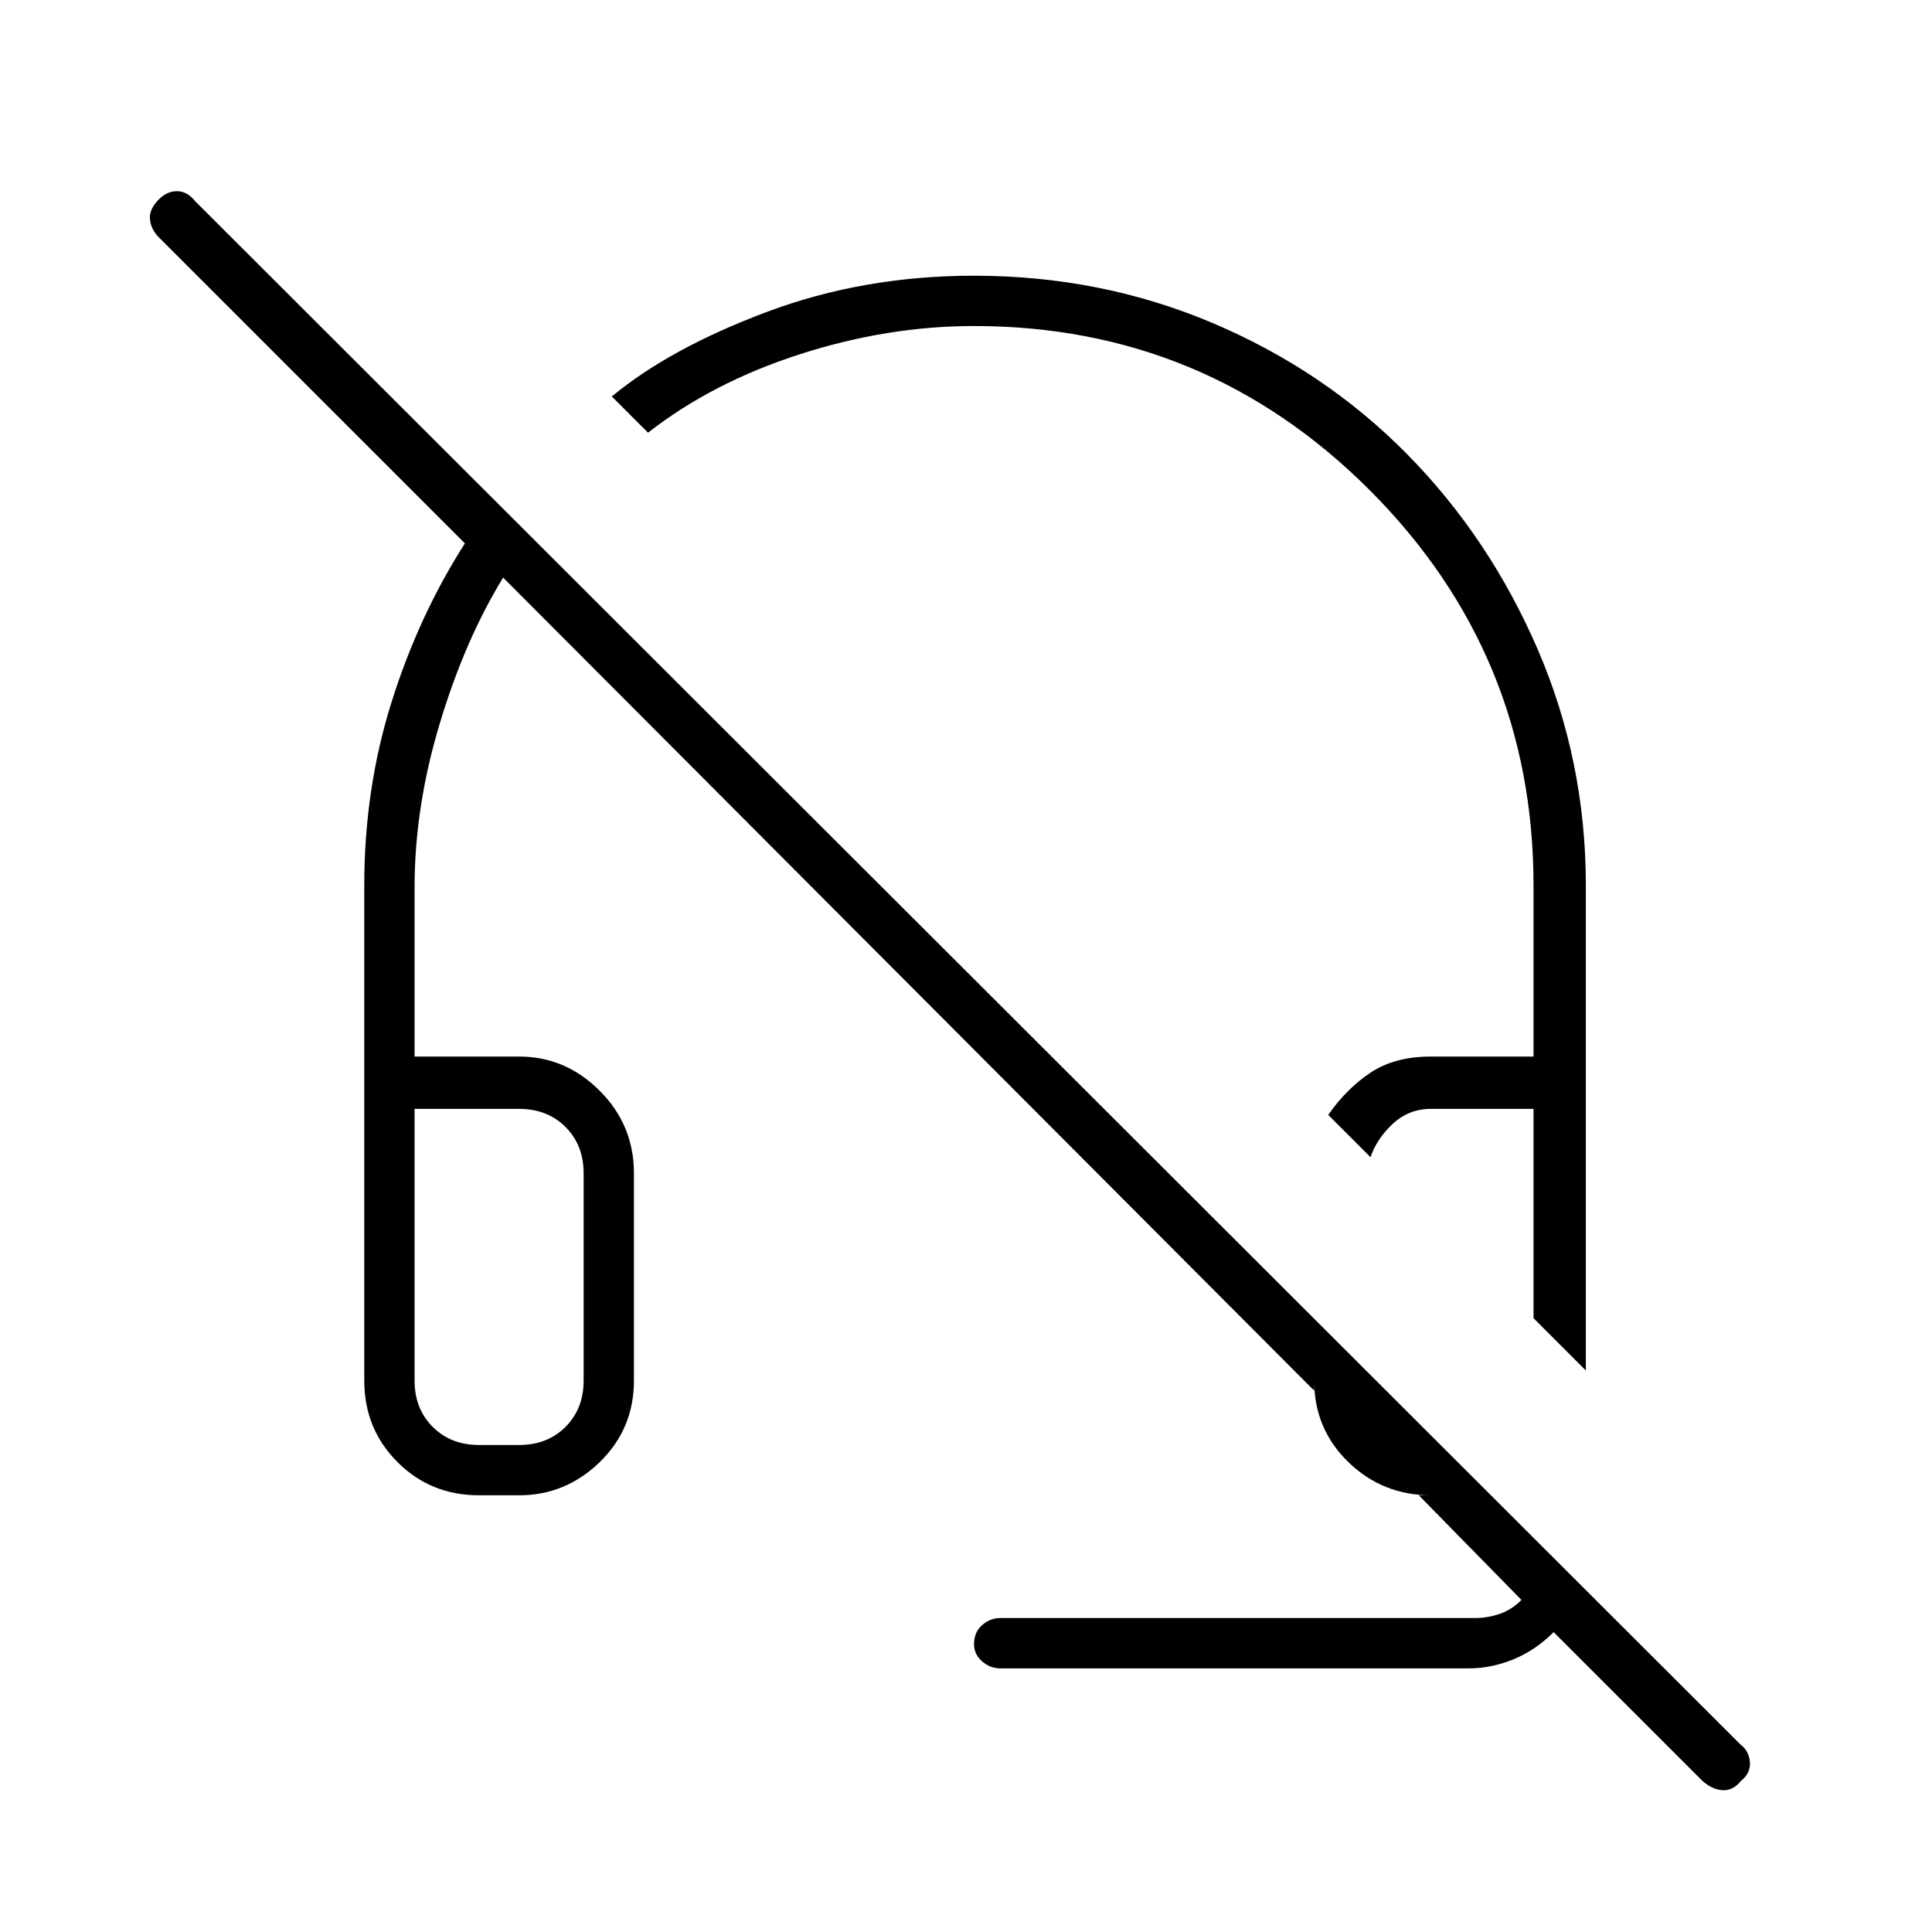 <svg xmlns="http://www.w3.org/2000/svg" height="24" width="24"><path d="M19.7 17.025 19.05 16.375V13.775H17.775Q17.5 13.775 17.3 13.962Q17.1 14.15 17.025 14.375L16.5 13.85Q16.725 13.525 17.025 13.325Q17.325 13.125 17.775 13.125H19.05V11Q19.05 8.125 17.013 6.087Q14.975 4.05 12.1 4.05Q11.025 4.05 9.938 4.4Q8.85 4.75 8.05 5.375L7.6 4.925Q8.325 4.325 9.525 3.875Q10.725 3.425 12.1 3.425Q13.675 3.425 15.062 4.012Q16.45 4.6 17.475 5.637Q18.5 6.675 19.1 8.062Q19.7 9.45 19.7 11ZM12.425 20.725Q12.3 20.725 12.2 20.638Q12.1 20.55 12.1 20.425Q12.1 20.275 12.2 20.188Q12.3 20.1 12.425 20.1H18.325Q18.475 20.1 18.625 20.05Q18.775 20 18.9 19.875L17.625 18.575H17.775Q17.175 18.575 16.75 18.163Q16.325 17.75 16.325 17.15V17.275L6.25 7.175Q5.775 7.95 5.463 8.987Q5.15 10.025 5.15 11.025V13.125H6.45Q7.025 13.125 7.45 13.55Q7.875 13.975 7.875 14.575V17.15Q7.875 17.75 7.45 18.163Q7.025 18.575 6.45 18.575H5.95Q5.35 18.575 4.938 18.163Q4.525 17.75 4.525 17.15V11Q4.525 9.8 4.863 8.725Q5.2 7.65 5.775 6.75L1.975 2.95Q1.875 2.85 1.863 2.725Q1.85 2.6 1.975 2.475Q2.075 2.375 2.2 2.375Q2.325 2.375 2.425 2.5L21.625 21.675Q21.725 21.75 21.738 21.887Q21.75 22.025 21.625 22.125Q21.525 22.25 21.388 22.238Q21.25 22.225 21.125 22.1L19.3 20.275Q19.075 20.5 18.8 20.613Q18.525 20.725 18.25 20.725ZM5.95 17.95H6.45Q6.8 17.95 7.025 17.725Q7.25 17.5 7.25 17.15V14.575Q7.25 14.225 7.025 14Q6.8 13.775 6.45 13.775H5.15V17.15Q5.15 17.5 5.375 17.725Q5.6 17.95 5.95 17.95ZM5.95 17.95Q5.6 17.95 5.375 17.95Q5.15 17.95 5.15 17.95H6.45Q6.8 17.95 7.025 17.95Q7.25 17.95 7.25 17.95Q7.25 17.95 7.025 17.95Q6.8 17.95 6.45 17.95ZM19.05 16.375Q19.05 16.375 19.05 16.375Q19.05 16.375 19.05 16.375Z"/></svg>